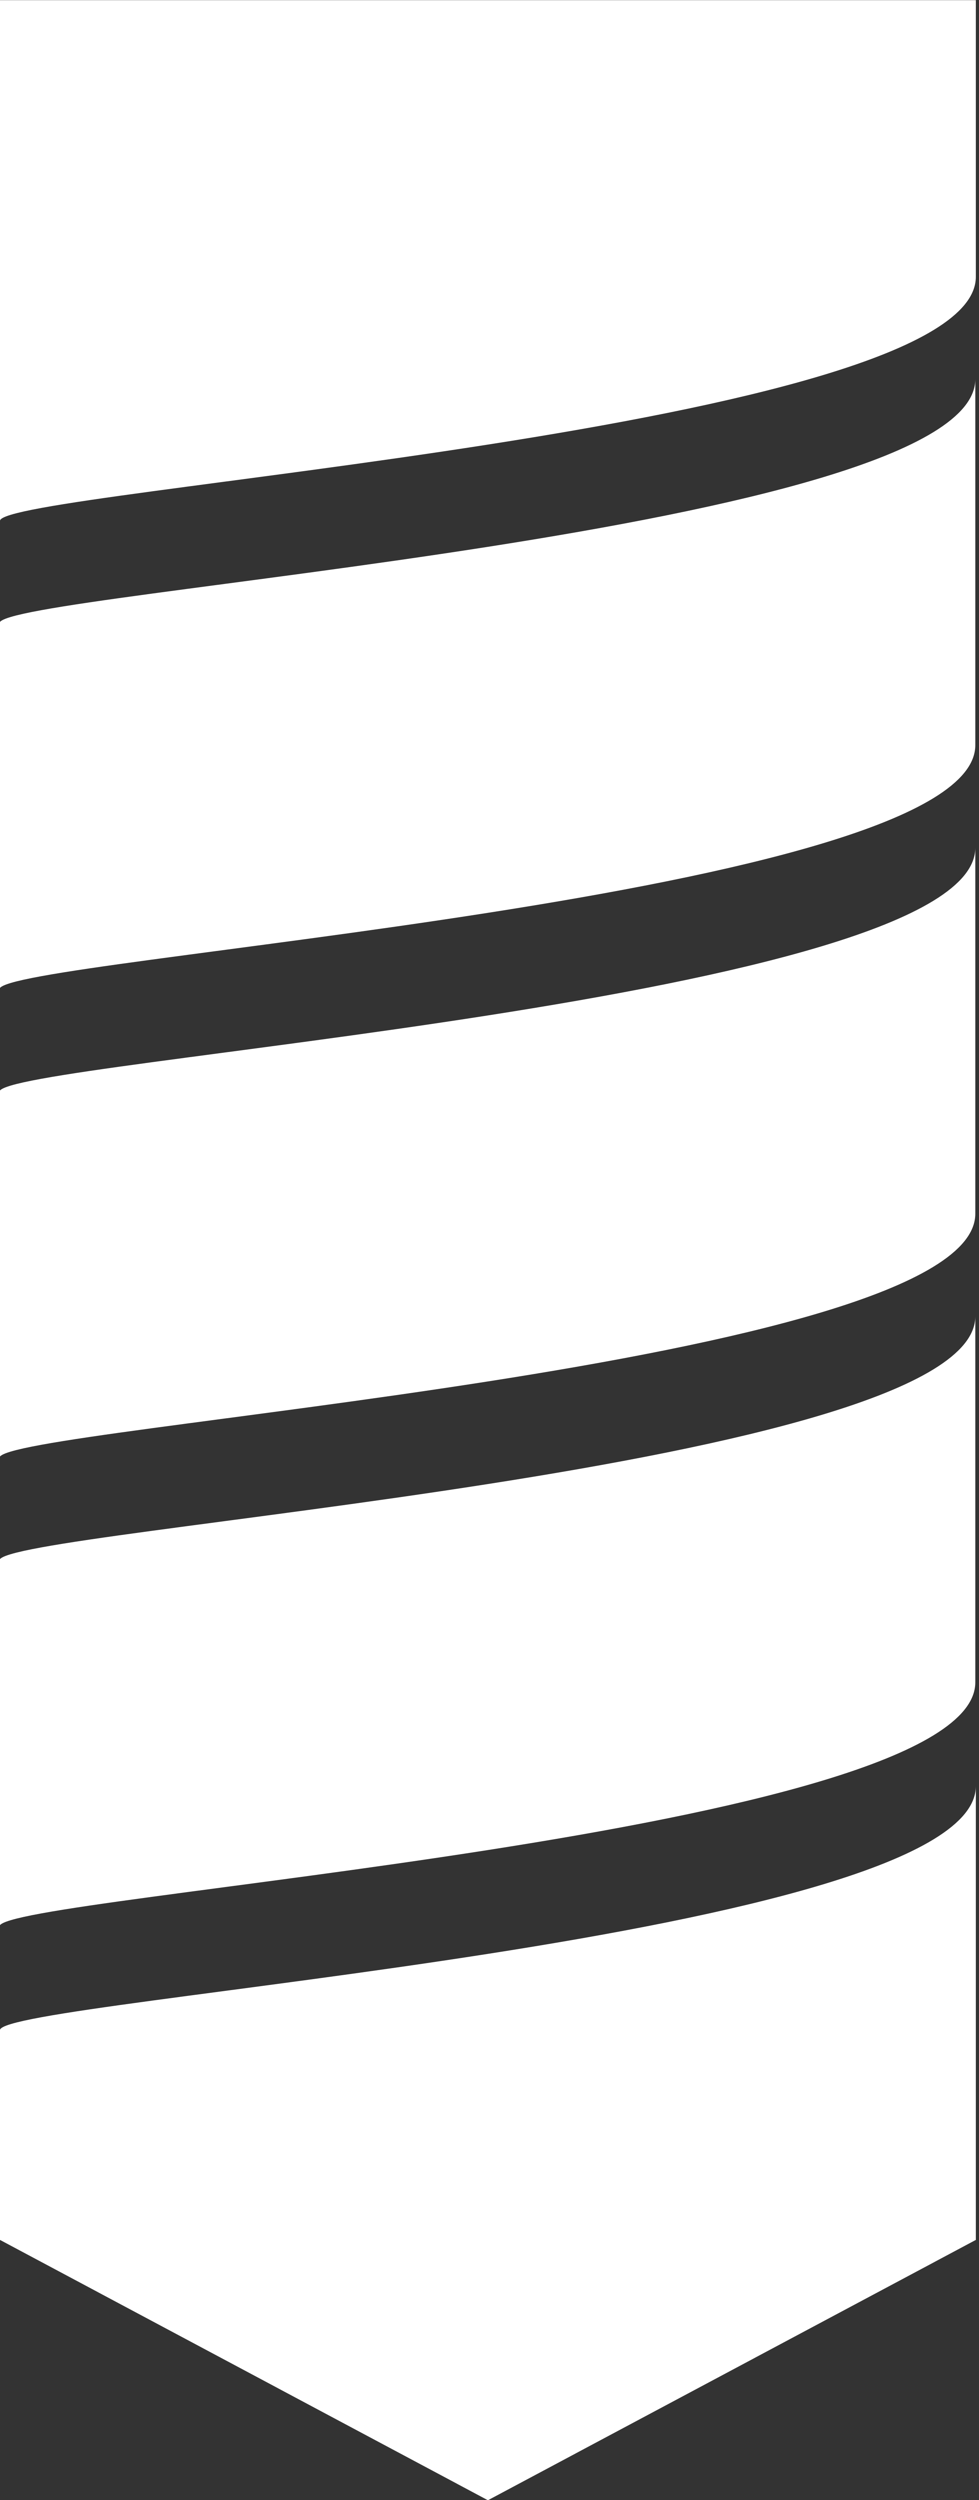 <?xml version="1.0" encoding="UTF-8" standalone="no"?>
<!DOCTYPE svg PUBLIC "-//W3C//DTD SVG 1.1//EN" "http://www.w3.org/Graphics/SVG/1.1/DTD/svg11.dtd">
<svg width="100%" height="100%" viewBox="0 0 188 480" version="1.1" xmlns="http://www.w3.org/2000/svg" xmlns:xlink="http://www.w3.org/1999/xlink" xml:space="preserve" xmlns:serif="http://www.serif.com/" style="fill-rule:evenodd;clip-rule:evenodd;stroke-linejoin:round;stroke-miterlimit:2;">
    <rect x="0" y="0" width="188" height="480" fill="#333333" stroke="none"/>
    <g transform="matrix(1,0,0,1,-201.922,-90)">
        <g transform="matrix(0.732,0,5.55112e-17,-0.732,201.922,737.449)">
            <path d="M0,352L0,296.971L128,228.686L256,296.971L256,416C256,376 0,360 0,352" style="fill:white;fill-rule:nonzero;"/>
        </g>
        <g transform="matrix(0.732,0,-5.55112e-17,0.732,-137.152,12.286)">
            <g transform="matrix(1,0,-1.2326e-32,-1,463.076,867.447)">
                <path d="M0,352L0,256C0,264 256,280 256,320L256,416C256,376 0,360 0,352" style="fill:white;fill-rule:nonzero;"/>
            </g>
        </g>
        <g transform="matrix(0.732,0,-5.55112e-17,0.732,-137.152,12.286)">
            <g transform="matrix(1,0,-1.2326e-32,-1,463.076,616.533)">
                <path d="M0,224L0,128C0,136 256,152 256,192L256,288C256,248 0,232 0,224" style="fill:white;fill-rule:nonzero;"/>
            </g>
        </g>
        <g transform="matrix(0.732,0,-5.55112e-17,0.732,-137.152,12.286)">
            <g transform="matrix(1,0,-1.2326e-32,-1,463.076,365.619)">
                <path d="M0,96L0,0C0,8 256,24 256,64L256,160C256,120 0,104 0,96" style="fill:white;fill-rule:nonzero;"/>
            </g>
        </g>
        <g transform="matrix(0.732,0,5.55112e-17,-0.732,201.922,190)">
            <path d="M0,0C0,8 256,24 256,64L256,136.571L0,136.571" style="fill:white;fill-rule:nonzero;"/>
        </g>
    </g>
</svg>
